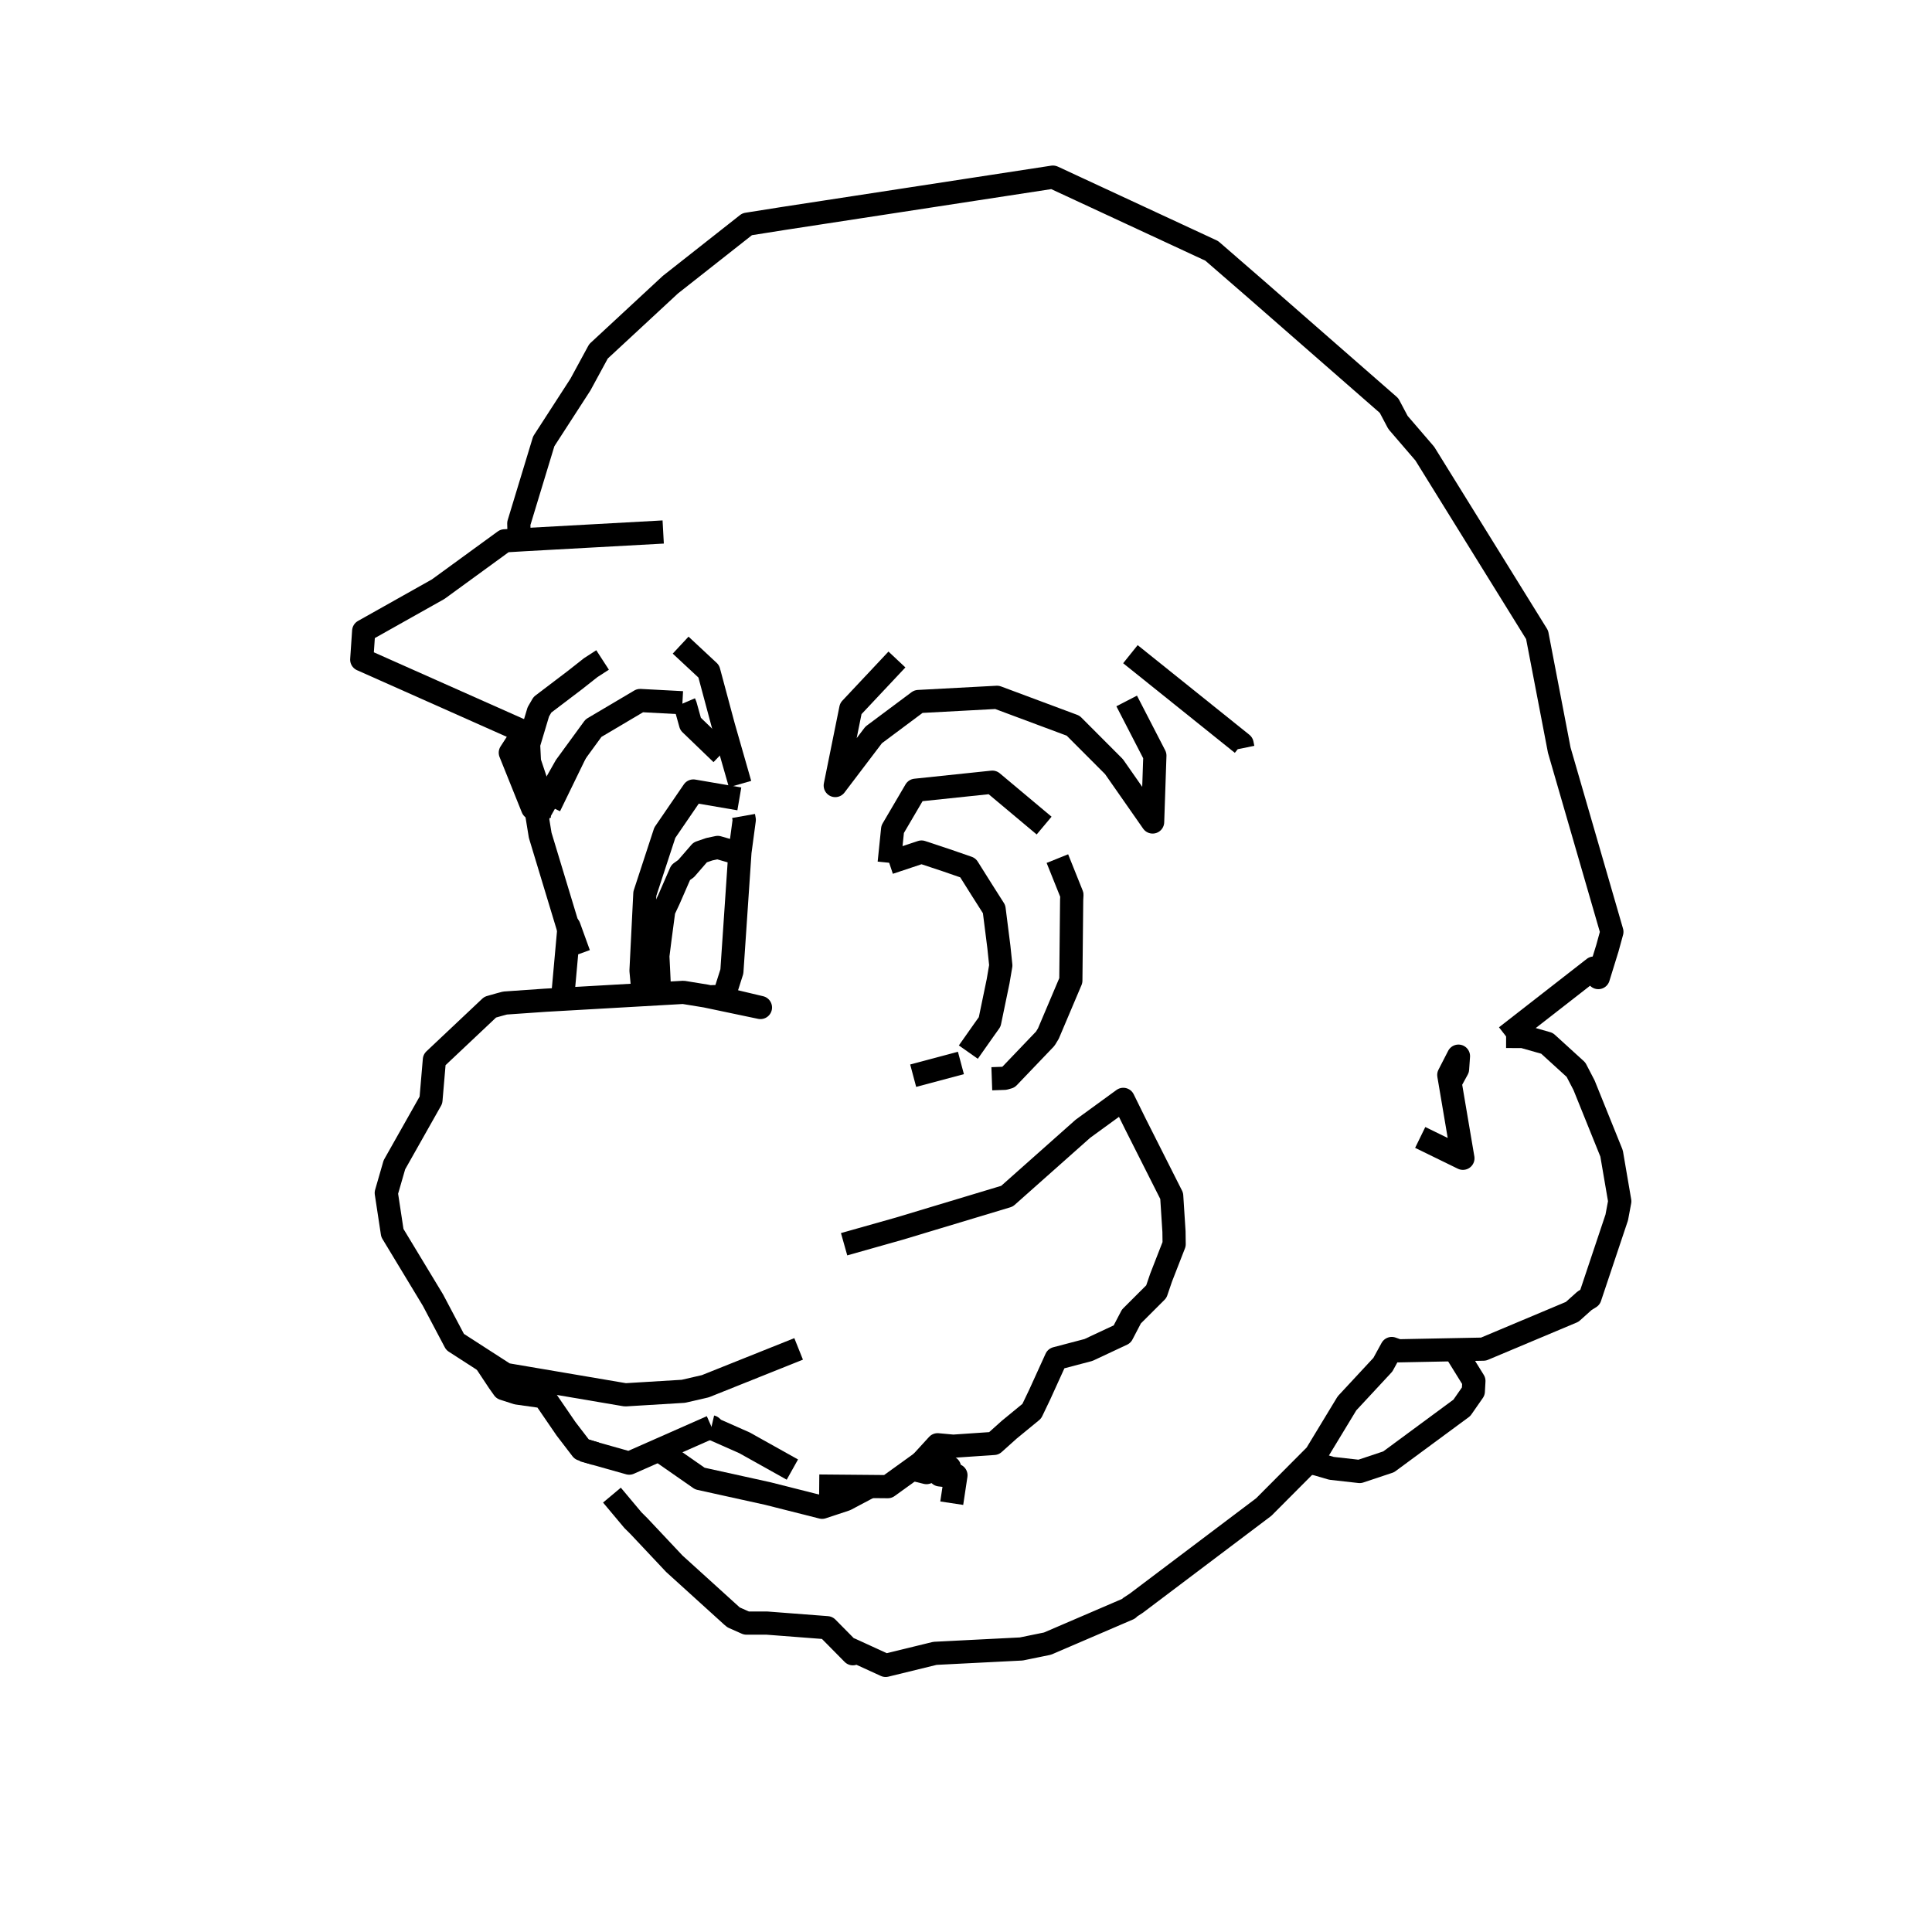 <?xml version='1.0' encoding='ascii'?>
<svg xmlns="http://www.w3.org/2000/svg" version="1.1" width="250" height="250">
    <g id="ViewLayer_LineSet" xmlns:inkscape="http://www.inkscape.org/namespaces/inkscape" inkscape:groupmode="lineset" inkscape:label="ViewLayer_LineSet">
        <g xmlns:inkscape="http://www.inkscape.org/namespaces/inkscape" inkscape:groupmode="layer" id="strokes" inkscape:label="strokes">
            <path fill="none" stroke-width="3.0" stroke-linecap="butt" stroke-opacity="1.0" stroke="rgb(0, 0, 0)" stroke-linejoin="round" d=" M 119.242, 189.230 121.325, 186.952 121.612, 186.978 123.348, 187.137 126.259, 186.939 128.613, 186.779 130.587, 185.008 133.509, 182.609 134.528, 180.483 136.665, 175.787 140.849, 174.687 145.207, 172.645 146.406, 170.352 149.628, 167.135 150.250, 165.315 151.934, 160.995 151.913, 159.375 151.616, 154.745 147.111, 145.817 146.940, 145.479 145.352, 142.258 140.124, 146.064 132.648, 152.705 130.305, 154.787 120.730, 157.672 116.379, 158.983 109.227, 161.004 " />
            <path fill="none" stroke-width="3.0" stroke-linecap="butt" stroke-opacity="1.0" stroke="rgb(0, 0, 0)" stroke-linejoin="round" d=" M 125.302, 136.142 127.251, 133.374 128.065, 132.231 129.154, 126.981 129.504, 124.928 129.254, 122.534 128.635, 117.647 127.052, 115.157 125.247, 112.286 122.434, 111.312 119.243, 110.253 115.061, 111.646 " />
            <path fill="none" stroke-width="3.0" stroke-linecap="butt" stroke-opacity="1.0" stroke="rgb(0, 0, 0)" stroke-linejoin="round" d=" M 160.839, 96.808 160.725, 96.246 152.926, 89.988 146.274, 84.651 " />
            <path fill="none" stroke-width="3.0" stroke-linecap="butt" stroke-opacity="1.0" stroke="rgb(0, 0, 0)" stroke-linejoin="round" d=" M 71.119, 104.321 74.503, 97.364 " />
            <path fill="none" stroke-width="3.0" stroke-linecap="butt" stroke-opacity="1.0" stroke="rgb(0, 0, 0)" stroke-linejoin="round" d=" M 183.775, 147.184 189.300, 149.882 187.643, 140.103 187.473, 139.101 188.724, 136.666 188.607, 138.338 187.643, 140.103 " />
            <path fill="none" stroke-width="3.0" stroke-linecap="butt" stroke-opacity="1.0" stroke="rgb(0, 0, 0)" stroke-linejoin="round" d=" M 136.825, 111.103 138.705, 115.792 138.672, 116.431 138.571, 126.431 138.566, 126.884 135.659, 133.743 135.256, 134.404 130.483, 139.394 130.003, 139.531 128.340, 139.590 " />
            <path fill="none" stroke-width="3.0" stroke-linecap="butt" stroke-opacity="1.0" stroke="rgb(0, 0, 0)" stroke-linejoin="round" d=" M 106.005, 192.294 112.600, 192.352 114.883, 192.373 118.040, 190.097 121.798, 187.388 " />
            <path fill="none" stroke-width="3.0" stroke-linecap="butt" stroke-opacity="1.0" stroke="rgb(0, 0, 0)" stroke-linejoin="round" d=" M 75.433, 187.643 77.073, 188.104 78.952, 188.633 81.421, 189.328 85.408, 187.567 92.066, 184.627 " />
            <path fill="none" stroke-width="3.0" stroke-linecap="butt" stroke-opacity="1.0" stroke="rgb(0, 0, 0)" stroke-linejoin="round" d=" M 69.530, 105.635 70.215, 104.425 73.196, 99.155 74.503, 97.364 76.799, 94.219 82.838, 90.645 88.307, 90.935 " />
            <path fill="none" stroke-width="3.0" stroke-linecap="butt" stroke-opacity="1.0" stroke="rgb(0, 0, 0)" stroke-linejoin="round" d=" M 95.764, 101.460 93.612, 93.949 91.714, 86.872 88.073, 83.480 " />
            <path fill="none" stroke-width="3.0" stroke-linecap="butt" stroke-opacity="1.0" stroke="rgb(0, 0, 0)" stroke-linejoin="round" d=" M 116.063, 85.339 110.095, 91.692 108.112, 101.493 108.081, 101.648 113.054, 95.097 118.846, 90.776 128.832, 90.242 129.013, 90.232 138.383, 93.726 138.861, 93.905 144.150, 99.205 149.149, 106.364 149.440, 97.775 145.792, 90.704 " />
            <path fill="none" stroke-width="3.0" stroke-linecap="butt" stroke-opacity="1.0" stroke="rgb(0, 0, 0)" stroke-linejoin="round" d=" M 118.165, 139.195 124.342, 137.545 " />
            <path fill="none" stroke-width="3.0" stroke-linecap="butt" stroke-opacity="1.0" stroke="rgb(0, 0, 0)" stroke-linejoin="round" d=" M 135.108, 106.830 128.407, 101.215 118.469, 102.258 115.506, 107.307 115.061, 111.646 " />
            <path fill="none" stroke-width="3.0" stroke-linecap="butt" stroke-opacity="1.0" stroke="rgb(0, 0, 0)" stroke-linejoin="round" d=" M 95.670, 103.374 89.721, 102.355 86.026, 107.753 83.445, 115.636 82.948, 125.595 83.235, 128.707 " />
            <path fill="none" stroke-width="3.0" stroke-linecap="butt" stroke-opacity="1.0" stroke="rgb(0, 0, 0)" stroke-linejoin="round" d=" M 194.890, 134.115 202.779, 127.969 206.246, 125.267 206.821, 126.498 207.994, 122.703 208.577, 120.577 205.795, 110.972 203.012, 101.367 201.768, 97.071 199.881, 87.251 198.899, 82.142 193.631, 73.642 188.362, 65.143 184.370, 58.701 180.896, 54.662 179.742, 52.481 172.213, 45.900 164.685, 39.318 162.422, 37.340 156.796, 32.460 147.726, 28.248 138.656, 24.036 136.274, 22.930 136.246, 22.921 136.238, 22.922 126.354, 24.438 116.470, 25.954 106.585, 27.470 101.399, 28.265 96.681, 29.012 88.826, 35.200 86.747, 36.837 79.414, 43.637 77.443, 45.464 75.106, 49.768 70.360, 57.106 67.453, 66.675 67.132, 67.732 67.190, 69.871 " />
            <path fill="none" stroke-width="3.0" stroke-linecap="butt" stroke-opacity="1.0" stroke="rgb(0, 0, 0)" stroke-linejoin="round" d=" M 74.916, 123.453 74.390, 122.002 73.634, 119.914 73.599, 120.298 72.787, 129.303 " />
            <path fill="none" stroke-width="3.0" stroke-linecap="butt" stroke-opacity="1.0" stroke="rgb(0, 0, 0)" stroke-linejoin="round" d=" M 79.185, 193.468 81.906, 196.714 82.668, 197.470 87.255, 202.347 94.711, 209.109 94.931, 209.291 96.591, 210.028 99.234, 210.027 107.034, 210.625 110.361, 213.994 110.062, 213.423 114.602, 215.501 120.983, 213.942 130.970, 213.436 132.153, 213.376 135.545, 212.683 144.732, 208.734 146.025, 208.178 146.189, 208.007 147.032, 207.456 155.015, 201.433 162.998, 195.411 163.527, 195.012 169.290, 189.225 170.267, 188.245 174.300, 181.592 178.943, 176.592 180.091, 174.497 180.930, 174.794 188.219, 174.651 191.961, 174.578 201.180, 170.703 203.441, 169.752 205.032, 168.325 205.745, 167.878 208.919, 158.395 209.207, 157.536 209.598, 155.446 208.537, 149.252 204.977, 140.432 203.931, 138.419 200.182, 135.004 197.066, 134.120 194.890, 134.115 " />
            <path fill="none" stroke-width="3.0" stroke-linecap="butt" stroke-opacity="1.0" stroke="rgb(0, 0, 0)" stroke-linejoin="round" d=" M 85.818, 68.840 75.833, 69.391 67.994, 69.823 67.190, 69.871 65.288, 69.984 57.205, 75.871 56.701, 76.238 47.984, 81.138 47.061, 81.656 46.810, 85.353 55.947, 89.418 65.084, 93.483 67.791, 94.687 66.035, 97.399 68.920, 104.574 69.321, 104.528 " />
            <path fill="none" stroke-width="3.0" stroke-linecap="butt" stroke-opacity="1.0" stroke="rgb(0, 0, 0)" stroke-linejoin="round" d=" M 118.040, 190.097 119.885, 190.553 121.039, 190.167 122.860, 189.876 122.845, 190.880 122.843, 190.994 121.603, 190.849 122.845, 190.880 123.699, 190.901 123.155, 194.512 " />
            <path fill="none" stroke-width="3.0" stroke-linecap="butt" stroke-opacity="1.0" stroke="rgb(0, 0, 0)" stroke-linejoin="round" d=" M 91.837, 128.991 91.840, 128.989 92.461, 128.961 93.585, 129.228 95.401, 129.658 98.402, 130.370 95.395, 129.739 93.546, 129.350 91.837, 128.991 91.323, 128.883 88.423, 128.411 87.184, 128.482 85.355, 128.586 83.235, 128.707 73.252, 129.277 72.787, 129.303 70.544, 129.431 65.348, 129.793 64.645, 129.981 63.430, 130.325 56.210, 137.133 55.764, 142.349 51.035, 150.725 49.984, 154.366 50.771, 159.544 55.945, 168.101 56.021, 168.226 58.887, 173.651 62.780, 176.162 63.903, 176.886 65.394, 177.847 66.004, 177.955 72.642, 179.083 80.914, 180.489 83.142, 180.354 88.429, 180.033 91.268, 179.378 100.196, 175.806 100.388, 175.729 100.469, 175.697 103.342, 174.547 " />
            <path fill="none" stroke-width="3.0" stroke-linecap="butt" stroke-opacity="1.0" stroke="rgb(0, 0, 0)" stroke-linejoin="round" d=" M 62.780, 176.162 64.550, 178.828 65.163, 179.690 65.595, 179.829 66.919, 180.256 70.410, 180.749 73.232, 184.868 73.239, 184.878 75.273, 187.532 75.389, 187.572 75.734, 187.690 77.073, 188.104 " />
            <path fill="none" stroke-width="3.0" stroke-linecap="butt" stroke-opacity="1.0" stroke="rgb(0, 0, 0)" stroke-linejoin="round" d=" M 69.321, 104.528 69.901, 108.085 72.799, 117.656 73.599, 120.298 " />
            <path fill="none" stroke-width="3.0" stroke-linecap="butt" stroke-opacity="1.0" stroke="rgb(0, 0, 0)" stroke-linejoin="round" d=" M 70.215, 104.425 71.119, 104.321 " />
            <path fill="none" stroke-width="3.0" stroke-linecap="butt" stroke-opacity="1.0" stroke="rgb(0, 0, 0)" stroke-linejoin="round" d=" M 77.973, 85.399 76.431, 86.398 74.358, 88.032 70.195, 91.192 69.660, 92.110 68.400, 96.312 68.510, 98.568 69.918, 102.783 " />
            <path fill="none" stroke-width="3.0" stroke-linecap="butt" stroke-opacity="1.0" stroke="rgb(0, 0, 0)" stroke-linejoin="round" d=" M 85.408, 187.567 85.787, 187.999 90.566, 191.325 99.342, 193.261 106.383, 195.041 109.423, 194.034 112.600, 192.352 " />
            <path fill="none" stroke-width="3.0" stroke-linecap="butt" stroke-opacity="1.0" stroke="rgb(0, 0, 0)" stroke-linejoin="round" d=" M 88.547, 90.947 88.693, 91.289 89.359, 93.679 93.368, 97.539 " />
            <path fill="none" stroke-width="3.0" stroke-linecap="butt" stroke-opacity="1.0" stroke="rgb(0, 0, 0)" stroke-linejoin="round" d=" M 92.066, 184.627 92.083, 184.631 92.471, 184.989 96.337, 186.700 102.532, 190.163 " />
            <path fill="none" stroke-width="3.0" stroke-linecap="butt" stroke-opacity="1.0" stroke="rgb(0, 0, 0)" stroke-linejoin="round" d=" M 96.217, 105.585 96.307, 106.094 95.750, 110.249 95.734, 110.483 95.734, 110.483 95.060, 120.460 94.705, 125.707 93.585, 129.228 " />
            <path fill="none" stroke-width="3.0" stroke-linecap="butt" stroke-opacity="1.0" stroke="rgb(0, 0, 0)" stroke-linejoin="round" d=" M 95.734, 110.483 92.877, 109.658 91.779, 109.890 90.602, 110.297 88.783, 112.393 88.082, 112.896 86.568, 116.365 85.893, 117.805 85.391, 121.580 85.124, 123.706 85.231, 125.851 85.355, 128.586 " />
            <path fill="none" stroke-width="3.0" stroke-linecap="butt" stroke-opacity="1.0" stroke="rgb(0, 0, 0)" stroke-linejoin="round" d=" M 169.290, 189.225 170.377, 189.441 172.293, 190.001 175.940, 190.411 179.692, 189.159 187.740, 183.223 189.165, 182.172 190.647, 180.042 190.722, 178.699 188.851, 175.679 188.219, 174.651 " />
        </g>
    </g>
</svg>
